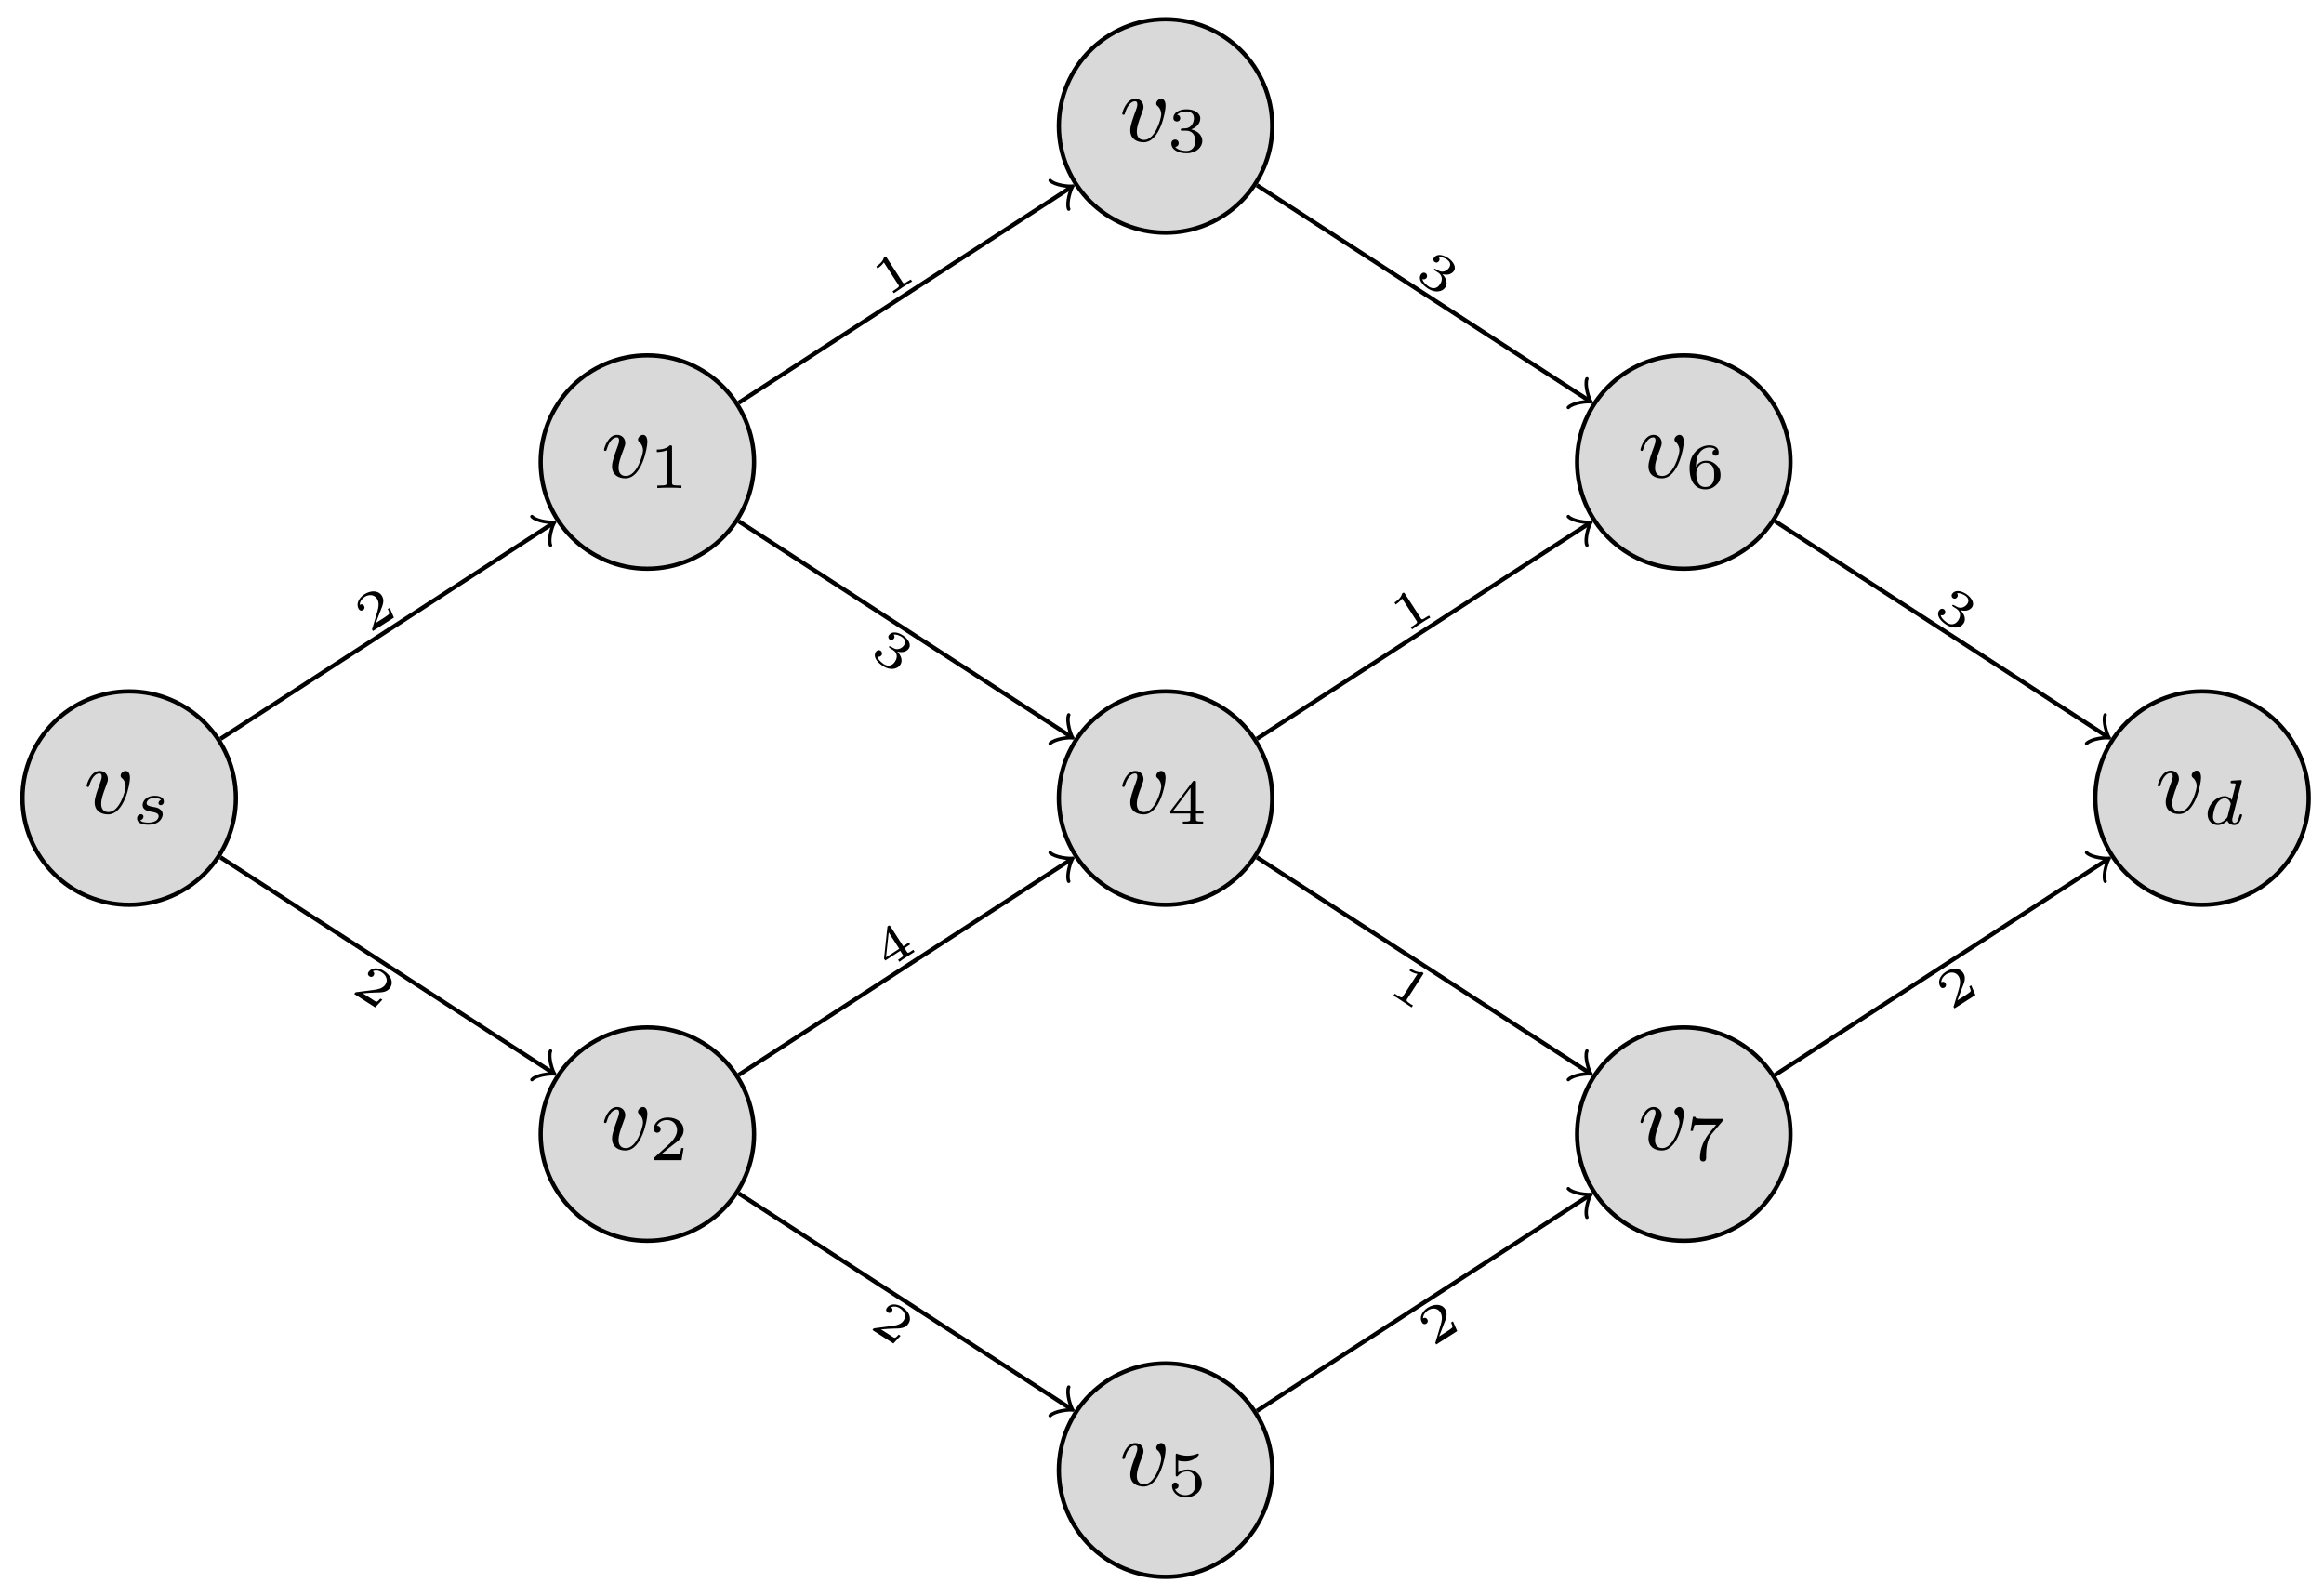 <?xml version="1.0" encoding="UTF-8"?>
<svg xmlns="http://www.w3.org/2000/svg" xmlns:xlink="http://www.w3.org/1999/xlink" width="217pt" height="149pt" viewBox="0 0 217 149" version="1.1">
<defs>
<g>
<symbol overflow="visible" id="glyph0-0">
<path style="stroke:none;" d=""/>
</symbol>
<symbol overflow="visible" id="glyph0-1">
<path style="stroke:none;" d="M 4.312 -3.312 C 4.312 -3.938 3.984 -3.969 3.906 -3.969 C 3.672 -3.969 3.438 -3.734 3.438 -3.531 C 3.438 -3.391 3.531 -3.312 3.594 -3.266 C 3.828 -3.047 3.906 -2.75 3.906 -2.516 C 3.906 -2.125 3.344 -0.125 2.312 -0.125 C 1.625 -0.125 1.625 -0.75 1.625 -0.922 C 1.625 -1.297 1.766 -1.766 2.078 -2.578 C 2.219 -2.953 2.25 -3.047 2.25 -3.203 C 2.25 -3.656 1.922 -3.969 1.484 -3.969 C 0.625 -3.969 0.266 -2.688 0.266 -2.578 C 0.266 -2.5 0.328 -2.469 0.391 -2.469 C 0.484 -2.469 0.5 -2.531 0.531 -2.641 C 0.719 -3.297 1.078 -3.734 1.453 -3.734 C 1.625 -3.734 1.672 -3.625 1.672 -3.438 C 1.672 -3.297 1.625 -3.125 1.547 -2.922 C 1.234 -2.047 1.016 -1.484 1.016 -1.031 C 1.016 -0.188 1.656 0.094 2.266 0.094 C 3.781 0.094 4.312 -2.734 4.312 -3.312 Z M 4.312 -3.312 "/>
</symbol>
<symbol overflow="visible" id="glyph1-0">
<path style="stroke:none;" d=""/>
</symbol>
<symbol overflow="visible" id="glyph1-1">
<path style="stroke:none;" d="M 2.734 -2.25 C 2.562 -2.203 2.5 -2.062 2.5 -1.969 C 2.5 -1.875 2.562 -1.766 2.703 -1.766 C 2.828 -1.766 3 -1.859 3 -2.109 C 3 -2.516 2.547 -2.641 2.156 -2.641 C 1.234 -2.641 1.016 -2.031 1.016 -1.781 C 1.016 -1.297 1.562 -1.203 1.719 -1.172 C 2.172 -1.094 2.516 -1.031 2.516 -0.734 C 2.516 -0.609 2.422 -0.391 2.203 -0.281 C 1.969 -0.156 1.719 -0.141 1.531 -0.141 C 1.328 -0.141 0.953 -0.156 0.781 -0.359 C 1 -0.391 1.094 -0.562 1.094 -0.703 C 1.094 -0.828 1.016 -0.922 0.844 -0.922 C 0.688 -0.922 0.5 -0.797 0.5 -0.516 C 0.5 -0.188 0.828 0.062 1.531 0.062 C 2.656 0.062 2.891 -0.641 2.891 -0.906 C 2.891 -1.109 2.812 -1.25 2.672 -1.359 C 2.484 -1.531 2.25 -1.562 1.969 -1.609 C 1.672 -1.672 1.391 -1.719 1.391 -1.953 C 1.391 -1.953 1.391 -2.438 2.141 -2.438 C 2.297 -2.438 2.594 -2.422 2.734 -2.25 Z M 2.734 -2.25 "/>
</symbol>
<symbol overflow="visible" id="glyph1-2">
<path style="stroke:none;" d="M 3.625 -3.969 C 3.625 -4 3.641 -4.031 3.641 -4.062 C 3.641 -4.156 3.516 -4.156 3.453 -4.141 L 2.781 -4.094 C 2.672 -4.094 2.594 -4.078 2.594 -3.938 C 2.594 -3.844 2.672 -3.844 2.766 -3.844 C 2.938 -3.844 2.984 -3.844 3.062 -3.812 C 3.062 -3.719 3.062 -3.703 3.047 -3.625 C 2.922 -3.109 2.812 -2.703 2.703 -2.281 C 2.609 -2.422 2.406 -2.641 2.047 -2.641 C 1.281 -2.641 0.453 -1.844 0.453 -0.953 C 0.453 -0.312 0.906 0.062 1.406 0.062 C 1.812 0.062 2.156 -0.219 2.297 -0.359 C 2.422 0.016 2.812 0.062 2.953 0.062 C 3.172 0.062 3.328 -0.062 3.438 -0.25 C 3.578 -0.484 3.672 -0.828 3.672 -0.859 C 3.672 -0.875 3.656 -0.953 3.547 -0.953 C 3.469 -0.953 3.453 -0.906 3.422 -0.812 C 3.328 -0.438 3.203 -0.141 2.969 -0.141 C 2.766 -0.141 2.75 -0.359 2.75 -0.438 C 2.75 -0.516 2.75 -0.531 2.781 -0.641 Z M 2.328 -0.781 C 2.297 -0.672 2.297 -0.672 2.219 -0.578 C 1.891 -0.203 1.578 -0.141 1.438 -0.141 C 1.188 -0.141 0.953 -0.297 0.953 -0.719 C 0.953 -0.969 1.078 -1.562 1.281 -1.891 C 1.453 -2.219 1.766 -2.438 2.047 -2.438 C 2.5 -2.438 2.609 -1.969 2.609 -1.922 L 2.594 -1.844 Z M 2.328 -0.781 "/>
</symbol>
<symbol overflow="visible" id="glyph2-0">
<path style="stroke:none;" d=""/>
</symbol>
<symbol overflow="visible" id="glyph2-1">
<path style="stroke:none;" d="M 2.141 -3.797 C 2.141 -3.984 2.125 -3.984 1.938 -3.984 C 1.547 -3.594 0.938 -3.594 0.719 -3.594 L 0.719 -3.359 C 0.875 -3.359 1.281 -3.359 1.641 -3.531 L 1.641 -0.516 C 1.641 -0.312 1.641 -0.234 1.016 -0.234 L 0.766 -0.234 L 0.766 0 C 1.094 -0.031 1.562 -0.031 1.891 -0.031 C 2.219 -0.031 2.688 -0.031 3.016 0 L 3.016 -0.234 L 2.766 -0.234 C 2.141 -0.234 2.141 -0.312 2.141 -0.516 Z M 2.141 -3.797 "/>
</symbol>
<symbol overflow="visible" id="glyph2-2">
<path style="stroke:none;" d="M 3.219 -1.125 L 3 -1.125 C 2.984 -1.031 2.922 -0.641 2.844 -0.578 C 2.797 -0.531 2.312 -0.531 2.219 -0.531 L 1.109 -0.531 L 1.875 -1.156 C 2.078 -1.328 2.609 -1.703 2.797 -1.891 C 2.969 -2.062 3.219 -2.375 3.219 -2.797 C 3.219 -3.547 2.547 -3.984 1.734 -3.984 C 0.969 -3.984 0.438 -3.469 0.438 -2.906 C 0.438 -2.609 0.688 -2.562 0.75 -2.562 C 0.906 -2.562 1.078 -2.672 1.078 -2.891 C 1.078 -3.016 1 -3.219 0.734 -3.219 C 0.875 -3.516 1.234 -3.75 1.656 -3.75 C 2.281 -3.75 2.609 -3.281 2.609 -2.797 C 2.609 -2.375 2.328 -1.938 1.922 -1.547 L 0.5 -0.25 C 0.438 -0.188 0.438 -0.188 0.438 0 L 3.031 0 Z M 3.219 -1.125 "/>
</symbol>
<symbol overflow="visible" id="glyph2-3">
<path style="stroke:none;" d="M 1.766 -1.984 C 2.266 -1.984 2.609 -1.641 2.609 -1.031 C 2.609 -0.375 2.219 -0.094 1.781 -0.094 C 1.609 -0.094 1 -0.125 0.734 -0.469 C 0.969 -0.5 1.062 -0.656 1.062 -0.812 C 1.062 -1.016 0.922 -1.156 0.719 -1.156 C 0.562 -1.156 0.375 -1.047 0.375 -0.797 C 0.375 -0.203 1.031 0.125 1.797 0.125 C 2.688 0.125 3.266 -0.438 3.266 -1.031 C 3.266 -1.469 2.938 -1.938 2.219 -2.109 C 2.703 -2.266 3.078 -2.656 3.078 -3.141 C 3.078 -3.625 2.516 -3.984 1.797 -3.984 C 1.094 -3.984 0.562 -3.656 0.562 -3.172 C 0.562 -2.906 0.766 -2.844 0.891 -2.844 C 1.047 -2.844 1.203 -2.938 1.203 -3.156 C 1.203 -3.344 1.078 -3.453 0.906 -3.469 C 1.188 -3.781 1.734 -3.781 1.797 -3.781 C 2.094 -3.781 2.484 -3.641 2.484 -3.141 C 2.484 -2.812 2.297 -2.234 1.688 -2.203 C 1.578 -2.203 1.422 -2.188 1.375 -2.188 C 1.312 -2.172 1.25 -2.172 1.25 -2.078 C 1.25 -1.984 1.312 -1.984 1.406 -1.984 Z M 1.766 -1.984 "/>
</symbol>
<symbol overflow="visible" id="glyph2-4">
<path style="stroke:none;" d="M 3.375 -0.984 L 3.375 -1.219 L 2.672 -1.219 L 2.672 -3.859 C 2.672 -4 2.672 -4.047 2.531 -4.047 C 2.422 -4.047 2.406 -4.016 2.359 -3.953 L 0.281 -1.219 L 0.281 -0.984 L 2.141 -0.984 L 2.141 -0.5 C 2.141 -0.312 2.141 -0.234 1.641 -0.234 L 1.453 -0.234 L 1.453 0 C 1.578 0 2.141 -0.031 2.406 -0.031 C 2.672 -0.031 3.234 0 3.344 0 L 3.344 -0.234 L 3.172 -0.234 C 2.672 -0.234 2.672 -0.312 2.672 -0.5 L 2.672 -0.984 Z M 2.172 -3.391 L 2.172 -1.219 L 0.531 -1.219 Z M 2.172 -3.391 "/>
</symbol>
<symbol overflow="visible" id="glyph2-5">
<path style="stroke:none;" d="M 1.016 -3.328 C 1.219 -3.266 1.422 -3.25 1.625 -3.25 C 1.766 -3.25 2.094 -3.25 2.469 -3.453 C 2.578 -3.516 2.938 -3.766 2.938 -3.891 C 2.938 -3.969 2.891 -3.984 2.859 -3.984 C 2.844 -3.984 2.844 -3.984 2.766 -3.953 C 2.562 -3.875 2.25 -3.781 1.859 -3.781 C 1.562 -3.781 1.25 -3.844 0.969 -3.938 C 0.922 -3.969 0.891 -3.984 0.875 -3.984 C 0.781 -3.984 0.781 -3.906 0.781 -3.812 L 0.781 -2.016 C 0.781 -1.922 0.781 -1.844 0.891 -1.844 C 0.953 -1.844 0.969 -1.875 1 -1.922 C 1.156 -2.109 1.422 -2.312 1.891 -2.312 C 2.625 -2.312 2.625 -1.422 2.625 -1.234 C 2.625 -1 2.609 -0.656 2.406 -0.406 C 2.219 -0.188 1.938 -0.094 1.688 -0.094 C 1.281 -0.094 0.859 -0.312 0.719 -0.672 C 1.016 -0.672 1.047 -0.906 1.047 -0.969 C 1.047 -1.141 0.922 -1.281 0.734 -1.281 C 0.688 -1.281 0.438 -1.25 0.438 -0.953 C 0.438 -0.406 0.953 0.125 1.703 0.125 C 2.531 0.125 3.219 -0.453 3.219 -1.203 C 3.219 -1.891 2.672 -2.5 1.891 -2.5 C 1.516 -2.5 1.203 -2.375 1.016 -2.219 Z M 1.016 -3.328 "/>
</symbol>
<symbol overflow="visible" id="glyph2-6">
<path style="stroke:none;" d="M 0.969 -1.984 C 0.984 -2.281 1 -2.781 1.203 -3.141 C 1.469 -3.609 1.859 -3.781 2.219 -3.781 C 2.359 -3.781 2.641 -3.766 2.781 -3.594 C 2.562 -3.547 2.516 -3.406 2.516 -3.297 C 2.516 -3.141 2.625 -3.016 2.812 -3.016 C 2.984 -3.016 3.094 -3.125 3.094 -3.312 C 3.094 -3.688 2.828 -3.984 2.219 -3.984 C 1.281 -3.984 0.375 -3.172 0.375 -1.891 C 0.375 -0.438 1.047 0.125 1.844 0.125 C 2.078 0.125 2.484 0.094 2.844 -0.266 C 3.047 -0.453 3.266 -0.688 3.266 -1.219 C 3.266 -1.422 3.25 -1.812 2.891 -2.141 C 2.672 -2.344 2.406 -2.547 1.906 -2.547 C 1.484 -2.547 1.172 -2.328 0.969 -1.984 Z M 1.844 -0.094 C 1 -0.094 1 -1.125 1 -1.359 C 1 -1.859 1.328 -2.359 1.875 -2.359 C 2.188 -2.359 2.359 -2.234 2.5 -2.047 C 2.672 -1.812 2.672 -1.531 2.672 -1.219 C 2.672 -0.812 2.656 -0.609 2.453 -0.359 C 2.312 -0.188 2.125 -0.094 1.844 -0.094 Z M 1.844 -0.094 "/>
</symbol>
<symbol overflow="visible" id="glyph2-7">
<path style="stroke:none;" d="M 3.422 -3.609 C 3.469 -3.672 3.469 -3.688 3.469 -3.859 L 1.922 -3.859 C 1.688 -3.859 1.531 -3.859 1.297 -3.875 C 1.016 -3.891 0.938 -3.906 0.906 -4.047 L 0.688 -4.047 L 0.469 -2.734 L 0.688 -2.734 C 0.719 -2.859 0.766 -3.219 0.859 -3.281 C 0.906 -3.312 1.422 -3.312 1.516 -3.312 L 2.859 -3.312 C 2.797 -3.234 2.484 -2.844 2.328 -2.672 C 1.75 -1.969 1.344 -1.125 1.344 -0.219 C 1.344 -0.156 1.344 0.125 1.641 0.125 C 1.922 0.125 1.922 -0.156 1.922 -0.234 L 1.922 -0.391 C 1.922 -1.547 2.172 -2.125 2.469 -2.484 Z M 3.422 -3.609 "/>
</symbol>
<symbol overflow="visible" id="glyph3-0">
<path style="stroke:none;" d=""/>
</symbol>
<symbol overflow="visible" id="glyph3-1">
<path style="stroke:none;" d="M 1.938 -2.406 L 1.75 -2.297 C 1.812 -2.219 1.922 -1.922 1.875 -1.844 C 1.875 -1.797 1.516 -1.562 1.453 -1.516 L 0.641 -1 C 0.797 -1.375 0.938 -1.797 1.078 -2.141 C 1.281 -2.641 1.484 -3.094 1.203 -3.547 C 0.859 -4.078 0.156 -4.047 -0.438 -3.672 C -1 -3.297 -1.219 -2.719 -0.953 -2.297 C -0.812 -2.078 -0.609 -2.156 -0.547 -2.203 C -0.438 -2.266 -0.359 -2.438 -0.469 -2.609 C -0.562 -2.75 -0.719 -2.781 -0.859 -2.688 C -0.859 -2.969 -0.688 -3.234 -0.422 -3.422 C -0.016 -3.688 0.484 -3.672 0.75 -3.266 C 0.984 -2.906 0.906 -2.469 0.766 -2 L 0.312 -0.484 C 0.281 -0.406 0.266 -0.406 0.297 -0.375 L 0.375 -0.25 L 2.328 -1.5 Z M 1.938 -2.406 "/>
</symbol>
<symbol overflow="visible" id="glyph3-2">
<path style="stroke:none;" d="M -0.047 -3.734 C -0.125 -3.859 -0.141 -3.859 -0.297 -3.766 C -0.406 -3.312 -0.875 -3 -0.953 -2.953 L -1.016 -2.906 L -0.906 -2.719 L -0.844 -2.766 C -0.75 -2.828 -0.484 -3.016 -0.312 -3.281 L 1.047 -1.188 C 1.125 -1.062 1.156 -1.016 0.719 -0.734 L 0.5 -0.594 L 0.625 -0.406 C 0.844 -0.562 1.219 -0.812 1.453 -0.969 C 1.703 -1.125 2.062 -1.375 2.328 -1.5 L 2.203 -1.688 L 1.984 -1.562 C 1.547 -1.266 1.516 -1.312 1.438 -1.438 Z M -0.047 -3.734 "/>
</symbol>
<symbol overflow="visible" id="glyph3-3">
<path style="stroke:none;" d="M 2.141 -2.359 L 2.016 -2.531 L 1.5 -2.188 L 0.312 -4.031 C 0.25 -4.141 0.219 -4.156 0.094 -4.094 C 0.016 -4.031 0.016 -4.031 0.016 -3.938 L -0.297 -1.031 L -0.172 -0.859 L 1.219 -1.766 L 1.422 -1.438 C 1.516 -1.297 1.531 -1.266 1.172 -1.031 L 1.016 -0.922 L 1.141 -0.734 C 1.328 -0.891 1.594 -1.062 1.844 -1.219 C 2.078 -1.375 2.359 -1.547 2.562 -1.672 L 2.438 -1.859 L 2.297 -1.766 C 1.938 -1.516 1.922 -1.547 1.828 -1.688 L 1.625 -2.016 Z M 0.141 -3.484 L 1.125 -1.953 L -0.109 -1.156 Z M 0.141 -3.484 "/>
</symbol>
<symbol overflow="visible" id="glyph4-0">
<path style="stroke:none;" d=""/>
</symbol>
<symbol overflow="visible" id="glyph4-1">
<path style="stroke:none;" d="M 3 0.781 L 2.812 0.672 C 2.75 0.75 2.547 0.984 2.438 0.969 C 2.406 0.984 2.047 0.75 1.984 0.703 L 1.172 0.188 C 1.578 0.156 2.031 0.109 2.391 0.109 C 2.938 0.109 3.453 0.094 3.734 -0.359 C 4.078 -0.891 3.75 -1.516 3.156 -1.891 C 2.594 -2.266 1.969 -2.219 1.703 -1.797 C 1.562 -1.578 1.734 -1.438 1.797 -1.391 C 1.906 -1.328 2.078 -1.312 2.188 -1.484 C 2.281 -1.625 2.25 -1.781 2.109 -1.875 C 2.359 -2 2.688 -1.953 2.953 -1.766 C 3.359 -1.5 3.547 -1.047 3.281 -0.641 C 3.047 -0.281 2.625 -0.188 2.141 -0.125 L 0.562 0.078 C 0.5 0.094 0.484 0.094 0.453 0.125 L 0.375 0.25 L 2.328 1.5 Z M 3 0.781 "/>
</symbol>
<symbol overflow="visible" id="glyph4-2">
<path style="stroke:none;" d="M 2.281 -0.5 C 2.672 -0.25 2.75 0.172 2.484 0.578 C 2.219 1.016 1.797 1.062 1.438 0.828 C 1.391 0.797 0.891 0.469 0.828 0.109 C 1.016 0.188 1.141 0.094 1.219 0 C 1.312 -0.156 1.266 -0.344 1.125 -0.438 C 0.984 -0.516 0.812 -0.5 0.688 -0.312 C 0.406 0.109 0.766 0.625 1.344 1 C 2.016 1.453 2.719 1.297 2.969 0.891 C 3.203 0.547 3.094 0.062 2.688 -0.344 C 3.297 -0.188 3.625 -0.422 3.781 -0.656 C 4 -1 3.734 -1.516 3.219 -1.859 C 2.688 -2.203 2.156 -2.25 1.906 -1.875 C 1.781 -1.688 1.906 -1.516 1.984 -1.469 C 2.109 -1.391 2.266 -1.406 2.375 -1.562 C 2.438 -1.656 2.469 -1.812 2.344 -1.922 C 2.625 -2 3.016 -1.781 3.109 -1.719 C 3.406 -1.516 3.516 -1.25 3.328 -0.953 C 3.172 -0.703 2.766 -0.422 2.328 -0.672 C 2.203 -0.75 2.188 -0.75 2.062 -0.812 C 2.016 -0.844 1.969 -0.875 1.922 -0.812 C 1.891 -0.75 1.922 -0.734 2 -0.672 Z M 2.281 -0.5 "/>
</symbol>
<symbol overflow="visible" id="glyph4-3">
<path style="stroke:none;" d="M 3.391 -1.578 C 3.469 -1.703 3.453 -1.703 3.297 -1.797 C 2.844 -1.719 2.375 -2.031 2.297 -2.078 L 2.234 -2.125 L 2.125 -1.938 L 2.188 -1.891 C 2.281 -1.828 2.547 -1.672 2.875 -1.625 L 1.516 0.469 C 1.438 0.594 1.406 0.641 0.969 0.359 L 0.75 0.219 L 0.625 0.406 C 0.875 0.531 1.25 0.781 1.484 0.938 C 1.734 1.094 2.094 1.344 2.328 1.5 L 2.453 1.312 L 2.234 1.188 C 1.797 0.891 1.828 0.844 1.906 0.719 Z M 3.391 -1.578 "/>
</symbol>
</g>
</defs>
<g id="surface1">
<path style="fill-rule:nonzero;fill:rgb(50%,50%,50%);fill-opacity:0.3;stroke-width:0.399;stroke-linecap:butt;stroke-linejoin:miter;stroke:rgb(0%,0%,0%);stroke-opacity:1;stroke-miterlimit:10;" d="M 9.964 0.001 C 9.964 5.501 5.504 9.961 -0 9.961 C -5.504 9.961 -9.961 5.501 -9.961 0.001 C -9.961 -5.502 -5.504 -9.963 -0 -9.963 C 5.504 -9.963 9.964 -5.502 9.964 0.001 Z M 9.964 0.001 " transform="matrix(1,0,0,-1,12.059,74.525)"/>
<g style="fill:rgb(0%,0%,0%);fill-opacity:1;">
  <use xlink:href="#glyph0-1" x="7.825" y="75.957"/>
</g>
<g style="fill:rgb(0%,0%,0%);fill-opacity:1;">
  <use xlink:href="#glyph1-1" x="12.301" y="76.954"/>
</g>
<path style="fill-rule:nonzero;fill:rgb(50%,50%,50%);fill-opacity:0.3;stroke-width:0.399;stroke-linecap:butt;stroke-linejoin:miter;stroke:rgb(0%,0%,0%);stroke-opacity:1;stroke-miterlimit:10;" d="M 58.35 31.378 C 58.35 36.881 53.889 41.342 48.385 41.342 C 42.886 41.342 38.425 36.881 38.425 31.378 C 38.425 25.878 42.886 21.418 48.385 21.418 C 53.889 21.418 58.35 25.878 58.35 31.378 Z M 58.35 31.378 " transform="matrix(1,0,0,-1,12.059,74.525)"/>
<g style="fill:rgb(0%,0%,0%);fill-opacity:1;">
  <use xlink:href="#glyph0-1" x="56.134" y="44.575"/>
</g>
<g style="fill:rgb(0%,0%,0%);fill-opacity:1;">
  <use xlink:href="#glyph2-1" x="60.61" y="45.572"/>
</g>
<path style="fill-rule:nonzero;fill:rgb(50%,50%,50%);fill-opacity:0.3;stroke-width:0.399;stroke-linecap:butt;stroke-linejoin:miter;stroke:rgb(0%,0%,0%);stroke-opacity:1;stroke-miterlimit:10;" d="M 58.35 -31.379 C 58.35 -25.876 53.889 -21.415 48.385 -21.415 C 42.886 -21.415 38.425 -25.876 38.425 -31.379 C 38.425 -36.883 42.886 -41.343 48.385 -41.343 C 53.889 -41.343 58.35 -36.883 58.35 -31.379 Z M 58.35 -31.379 " transform="matrix(1,0,0,-1,12.059,74.525)"/>
<g style="fill:rgb(0%,0%,0%);fill-opacity:1;">
  <use xlink:href="#glyph0-1" x="56.134" y="107.339"/>
</g>
<g style="fill:rgb(0%,0%,0%);fill-opacity:1;">
  <use xlink:href="#glyph2-2" x="60.61" y="108.336"/>
</g>
<path style="fill-rule:nonzero;fill:rgb(50%,50%,50%);fill-opacity:0.3;stroke-width:0.399;stroke-linecap:butt;stroke-linejoin:miter;stroke:rgb(0%,0%,0%);stroke-opacity:1;stroke-miterlimit:10;" d="M 106.736 62.758 C 106.736 68.261 102.279 72.722 96.775 72.722 C 91.271 72.722 86.81 68.261 86.81 62.758 C 86.81 57.258 91.271 52.798 96.775 52.798 C 102.279 52.798 106.736 57.258 106.736 62.758 Z M 106.736 62.758 " transform="matrix(1,0,0,-1,12.059,74.525)"/>
<g style="fill:rgb(0%,0%,0%);fill-opacity:1;">
  <use xlink:href="#glyph0-1" x="104.522" y="13.193"/>
</g>
<g style="fill:rgb(0%,0%,0%);fill-opacity:1;">
  <use xlink:href="#glyph2-3" x="108.998" y="14.19"/>
</g>
<path style="fill-rule:nonzero;fill:rgb(50%,50%,50%);fill-opacity:0.3;stroke-width:0.399;stroke-linecap:butt;stroke-linejoin:miter;stroke:rgb(0%,0%,0%);stroke-opacity:1;stroke-miterlimit:10;" d="M 106.736 0.001 C 106.736 5.501 102.279 9.961 96.775 9.961 C 91.271 9.961 86.81 5.501 86.81 0.001 C 86.81 -5.502 91.271 -9.963 96.775 -9.963 C 102.279 -9.963 106.736 -5.502 106.736 0.001 Z M 106.736 0.001 " transform="matrix(1,0,0,-1,12.059,74.525)"/>
<g style="fill:rgb(0%,0%,0%);fill-opacity:1;">
  <use xlink:href="#glyph0-1" x="104.522" y="75.957"/>
</g>
<g style="fill:rgb(0%,0%,0%);fill-opacity:1;">
  <use xlink:href="#glyph2-4" x="108.998" y="76.954"/>
</g>
<path style="fill-rule:nonzero;fill:rgb(50%,50%,50%);fill-opacity:0.3;stroke-width:0.399;stroke-linecap:butt;stroke-linejoin:miter;stroke:rgb(0%,0%,0%);stroke-opacity:1;stroke-miterlimit:10;" d="M 106.736 -62.759 C 106.736 -57.256 102.279 -52.795 96.775 -52.795 C 91.271 -52.795 86.81 -57.256 86.81 -62.759 C 86.81 -68.263 91.271 -72.723 96.775 -72.723 C 102.279 -72.723 106.736 -68.263 106.736 -62.759 Z M 106.736 -62.759 " transform="matrix(1,0,0,-1,12.059,74.525)"/>
<g style="fill:rgb(0%,0%,0%);fill-opacity:1;">
  <use xlink:href="#glyph0-1" x="104.522" y="138.721"/>
</g>
<g style="fill:rgb(0%,0%,0%);fill-opacity:1;">
  <use xlink:href="#glyph2-5" x="108.998" y="139.718"/>
</g>
<path style="fill-rule:nonzero;fill:rgb(50%,50%,50%);fill-opacity:0.3;stroke-width:0.399;stroke-linecap:butt;stroke-linejoin:miter;stroke:rgb(0%,0%,0%);stroke-opacity:1;stroke-miterlimit:10;" d="M 155.126 31.378 C 155.126 36.881 150.665 41.342 145.161 41.342 C 139.661 41.342 135.2 36.881 135.2 31.378 C 135.2 25.878 139.661 21.418 145.161 21.418 C 150.665 21.418 155.126 25.878 155.126 31.378 Z M 155.126 31.378 " transform="matrix(1,0,0,-1,12.059,74.525)"/>
<g style="fill:rgb(0%,0%,0%);fill-opacity:1;">
  <use xlink:href="#glyph0-1" x="152.91" y="44.575"/>
</g>
<g style="fill:rgb(0%,0%,0%);fill-opacity:1;">
  <use xlink:href="#glyph2-6" x="157.386" y="45.572"/>
</g>
<path style="fill-rule:nonzero;fill:rgb(50%,50%,50%);fill-opacity:0.3;stroke-width:0.399;stroke-linecap:butt;stroke-linejoin:miter;stroke:rgb(0%,0%,0%);stroke-opacity:1;stroke-miterlimit:10;" d="M 155.126 -31.379 C 155.126 -25.876 150.665 -21.415 145.161 -21.415 C 139.661 -21.415 135.2 -25.876 135.2 -31.379 C 135.2 -36.883 139.661 -41.343 145.161 -41.343 C 150.665 -41.343 155.126 -36.883 155.126 -31.379 Z M 155.126 -31.379 " transform="matrix(1,0,0,-1,12.059,74.525)"/>
<g style="fill:rgb(0%,0%,0%);fill-opacity:1;">
  <use xlink:href="#glyph0-1" x="152.91" y="107.339"/>
</g>
<g style="fill:rgb(0%,0%,0%);fill-opacity:1;">
  <use xlink:href="#glyph2-7" x="157.386" y="108.336"/>
</g>
<path style="fill-rule:nonzero;fill:rgb(50%,50%,50%);fill-opacity:0.3;stroke-width:0.399;stroke-linecap:butt;stroke-linejoin:miter;stroke:rgb(0%,0%,0%);stroke-opacity:1;stroke-miterlimit:10;" d="M 203.511 0.001 C 203.511 5.501 199.05 9.961 193.551 9.961 C 188.047 9.961 183.586 5.501 183.586 0.001 C 183.586 -5.502 188.047 -9.963 193.551 -9.963 C 199.05 -9.963 203.511 -5.502 203.511 0.001 Z M 203.511 0.001 " transform="matrix(1,0,0,-1,12.059,74.525)"/>
<g style="fill:rgb(0%,0%,0%);fill-opacity:1;">
  <use xlink:href="#glyph0-1" x="201.205" y="75.924"/>
</g>
<g style="fill:rgb(0%,0%,0%);fill-opacity:1;">
  <use xlink:href="#glyph1-2" x="205.681" y="76.987"/>
</g>
<path style="fill:none;stroke-width:0.399;stroke-linecap:butt;stroke-linejoin:miter;stroke:rgb(0%,0%,0%);stroke-opacity:1;stroke-miterlimit:10;" d="M 8.527 5.528 L 39.476 25.601 " transform="matrix(1,0,0,-1,12.059,74.525)"/>
<path style="fill:none;stroke-width:0.319;stroke-linecap:round;stroke-linejoin:round;stroke:rgb(0%,0%,0%);stroke-opacity:1;stroke-miterlimit:10;" d="M -1.194 1.593 C -1.097 0.995 -0.003 0.099 0.301 0 C -0 -0.098 -1.096 -0.998 -1.195 -1.595 " transform="matrix(0.839,-0.544,-0.544,-0.839,51.537,48.922)"/>
<g style="fill:rgb(0%,0%,0%);fill-opacity:1;">
  <use xlink:href="#glyph3-1" x="34.451" y="59.171"/>
</g>
<path style="fill:none;stroke-width:0.399;stroke-linecap:butt;stroke-linejoin:miter;stroke:rgb(0%,0%,0%);stroke-opacity:1;stroke-miterlimit:10;" d="M 8.527 -5.53 L 39.476 -25.602 " transform="matrix(1,0,0,-1,12.059,74.525)"/>
<path style="fill:none;stroke-width:0.319;stroke-linecap:round;stroke-linejoin:round;stroke:rgb(0%,0%,0%);stroke-opacity:1;stroke-miterlimit:10;" d="M -1.194 1.594 C -1.095 0.997 -0.001 0.1 0.3 0.002 C -0.002 -0.1 -1.097 -0.997 -1.193 -1.594 " transform="matrix(0.839,0.544,0.544,-0.839,51.537,100.128)"/>
<g style="fill:rgb(0%,0%,0%);fill-opacity:1;">
  <use xlink:href="#glyph4-1" x="32.705" y="92.572"/>
</g>
<path style="fill:none;stroke-width:0.399;stroke-linecap:butt;stroke-linejoin:miter;stroke:rgb(0%,0%,0%);stroke-opacity:1;stroke-miterlimit:10;" d="M 56.913 36.908 L 87.865 56.981 " transform="matrix(1,0,0,-1,12.059,74.525)"/>
<path style="fill:none;stroke-width:0.319;stroke-linecap:round;stroke-linejoin:round;stroke:rgb(0%,0%,0%);stroke-opacity:1;stroke-miterlimit:10;" d="M -1.195 1.595 C -1.095 0.995 -0 0.098 0.3 0.002 C 0 -0.102 -1.097 -0.997 -1.196 -1.594 " transform="matrix(0.839,-0.544,-0.544,-0.839,99.925,17.54)"/>
<g style="fill:rgb(0%,0%,0%);fill-opacity:1;">
  <use xlink:href="#glyph3-2" x="82.84" y="27.788"/>
</g>
<path style="fill:none;stroke-width:0.399;stroke-linecap:butt;stroke-linejoin:miter;stroke:rgb(0%,0%,0%);stroke-opacity:1;stroke-miterlimit:10;" d="M 56.913 25.851 L 87.865 5.778 " transform="matrix(1,0,0,-1,12.059,74.525)"/>
<path style="fill:none;stroke-width:0.319;stroke-linecap:round;stroke-linejoin:round;stroke:rgb(0%,0%,0%);stroke-opacity:1;stroke-miterlimit:10;" d="M -1.196 1.594 C -1.097 0.997 0.002 0.099 0.3 -0.001 C -0 -0.098 -1.095 -0.995 -1.195 -1.595 " transform="matrix(0.839,0.544,0.544,-0.839,99.925,68.746)"/>
<g style="fill:rgb(0%,0%,0%);fill-opacity:1;">
  <use xlink:href="#glyph4-2" x="81.093" y="61.19"/>
</g>
<path style="fill:none;stroke-width:0.399;stroke-linecap:butt;stroke-linejoin:miter;stroke:rgb(0%,0%,0%);stroke-opacity:1;stroke-miterlimit:10;" d="M 56.913 -25.852 L 87.865 -5.78 " transform="matrix(1,0,0,-1,12.059,74.525)"/>
<path style="fill:none;stroke-width:0.319;stroke-linecap:round;stroke-linejoin:round;stroke:rgb(0%,0%,0%);stroke-opacity:1;stroke-miterlimit:10;" d="M -1.196 1.593 C -1.094 0.997 0.001 0.1 0.299 0 C 0.001 -0.1 -1.096 -0.995 -1.196 -1.595 " transform="matrix(0.839,-0.544,-0.544,-0.839,99.925,80.304)"/>
<g style="fill:rgb(0%,0%,0%);fill-opacity:1;">
  <use xlink:href="#glyph3-3" x="82.84" y="90.552"/>
</g>
<path style="fill:none;stroke-width:0.399;stroke-linecap:butt;stroke-linejoin:miter;stroke:rgb(0%,0%,0%);stroke-opacity:1;stroke-miterlimit:10;" d="M 56.913 -36.91 L 87.865 -56.982 " transform="matrix(1,0,0,-1,12.059,74.525)"/>
<path style="fill:none;stroke-width:0.319;stroke-linecap:round;stroke-linejoin:round;stroke:rgb(0%,0%,0%);stroke-opacity:1;stroke-miterlimit:10;" d="M -1.195 1.593 C -1.096 0.995 0.001 0.101 0.299 0.001 C 0.001 -0.1 -1.094 -0.996 -1.196 -1.593 " transform="matrix(0.839,0.544,0.544,-0.839,99.925,131.51)"/>
<g style="fill:rgb(0%,0%,0%);fill-opacity:1;">
  <use xlink:href="#glyph4-1" x="81.093" y="123.954"/>
</g>
<path style="fill:none;stroke-width:0.399;stroke-linecap:butt;stroke-linejoin:miter;stroke:rgb(0%,0%,0%);stroke-opacity:1;stroke-miterlimit:10;" d="M 105.302 5.528 L 136.251 25.601 " transform="matrix(1,0,0,-1,12.059,74.525)"/>
<path style="fill:none;stroke-width:0.319;stroke-linecap:round;stroke-linejoin:round;stroke:rgb(0%,0%,0%);stroke-opacity:1;stroke-miterlimit:10;" d="M -1.197 1.595 C -1.097 0.995 -0.002 0.099 0.298 0.002 C 0 -0.098 -1.095 -0.999 -1.197 -1.594 " transform="matrix(0.839,-0.544,-0.544,-0.839,148.313,48.922)"/>
<g style="fill:rgb(0%,0%,0%);fill-opacity:1;">
  <use xlink:href="#glyph3-2" x="131.228" y="59.171"/>
</g>
<path style="fill:none;stroke-width:0.399;stroke-linecap:butt;stroke-linejoin:miter;stroke:rgb(0%,0%,0%);stroke-opacity:1;stroke-miterlimit:10;" d="M 105.302 -5.53 L 136.251 -25.602 " transform="matrix(1,0,0,-1,12.059,74.525)"/>
<path style="fill:none;stroke-width:0.319;stroke-linecap:round;stroke-linejoin:round;stroke:rgb(0%,0%,0%);stroke-opacity:1;stroke-miterlimit:10;" d="M -1.197 1.592 C -1.095 0.997 -0.001 0.101 0.297 0 C -0.001 -0.1 -1.096 -0.996 -1.196 -1.596 " transform="matrix(0.839,0.544,0.544,-0.839,148.313,100.128)"/>
<g style="fill:rgb(0%,0%,0%);fill-opacity:1;">
  <use xlink:href="#glyph4-3" x="129.481" y="92.572"/>
</g>
<path style="fill:none;stroke-width:0.399;stroke-linecap:butt;stroke-linejoin:miter;stroke:rgb(0%,0%,0%);stroke-opacity:1;stroke-miterlimit:10;" d="M 105.302 -57.229 L 136.251 -37.16 " transform="matrix(1,0,0,-1,12.059,74.525)"/>
<path style="fill:none;stroke-width:0.319;stroke-linecap:round;stroke-linejoin:round;stroke:rgb(0%,0%,0%);stroke-opacity:1;stroke-miterlimit:10;" d="M -1.197 1.594 C -1.096 0.997 -0.001 0.101 0.297 0 C -0 -0.1 -1.094 -0.997 -1.196 -1.592 " transform="matrix(0.839,-0.544,-0.544,-0.839,148.313,111.686)"/>
<g style="fill:rgb(0%,0%,0%);fill-opacity:1;">
  <use xlink:href="#glyph3-1" x="133.734" y="125.798"/>
</g>
<path style="fill:none;stroke-width:0.399;stroke-linecap:butt;stroke-linejoin:miter;stroke:rgb(0%,0%,0%);stroke-opacity:1;stroke-miterlimit:10;" d="M 153.688 -25.852 L 184.641 -5.78 " transform="matrix(1,0,0,-1,12.059,74.525)"/>
<path style="fill:none;stroke-width:0.319;stroke-linecap:round;stroke-linejoin:round;stroke:rgb(0%,0%,0%);stroke-opacity:1;stroke-miterlimit:10;" d="M -1.195 1.593 C -1.097 0.998 0.002 0.1 0.3 -0 C -0.001 -0.098 -1.095 -0.995 -1.196 -1.595 " transform="matrix(0.839,-0.544,-0.544,-0.839,196.702,80.304)"/>
<g style="fill:rgb(0%,0%,0%);fill-opacity:1;">
  <use xlink:href="#glyph3-1" x="182.122" y="94.417"/>
</g>
<path style="fill:none;stroke-width:0.399;stroke-linecap:butt;stroke-linejoin:miter;stroke:rgb(0%,0%,0%);stroke-opacity:1;stroke-miterlimit:10;" d="M 105.302 57.231 L 136.251 37.158 " transform="matrix(1,0,0,-1,12.059,74.525)"/>
<path style="fill:none;stroke-width:0.319;stroke-linecap:round;stroke-linejoin:round;stroke:rgb(0%,0%,0%);stroke-opacity:1;stroke-miterlimit:10;" d="M -1.197 1.594 C -1.096 0.999 0 0.099 0.298 -0.002 C -0 -0.102 -1.097 -0.995 -1.197 -1.595 " transform="matrix(0.839,0.544,0.544,-0.839,148.313,37.364)"/>
<g style="fill:rgb(0%,0%,0%);fill-opacity:1;">
  <use xlink:href="#glyph4-2" x="131.987" y="25.944"/>
</g>
<path style="fill:none;stroke-width:0.399;stroke-linecap:butt;stroke-linejoin:miter;stroke:rgb(0%,0%,0%);stroke-opacity:1;stroke-miterlimit:10;" d="M 153.688 25.851 L 184.641 5.778 " transform="matrix(1,0,0,-1,12.059,74.525)"/>
<path style="fill:none;stroke-width:0.319;stroke-linecap:round;stroke-linejoin:round;stroke:rgb(0%,0%,0%);stroke-opacity:1;stroke-miterlimit:10;" d="M -1.195 1.594 C -1.096 0.997 -0.001 0.097 0.3 -0.001 C 0 -0.098 -1.098 -0.996 -1.194 -1.594 " transform="matrix(0.839,0.544,0.544,-0.839,196.702,68.746)"/>
<g style="fill:rgb(0%,0%,0%);fill-opacity:1;">
  <use xlink:href="#glyph4-2" x="180.375" y="57.327"/>
</g>
</g>
</svg>
